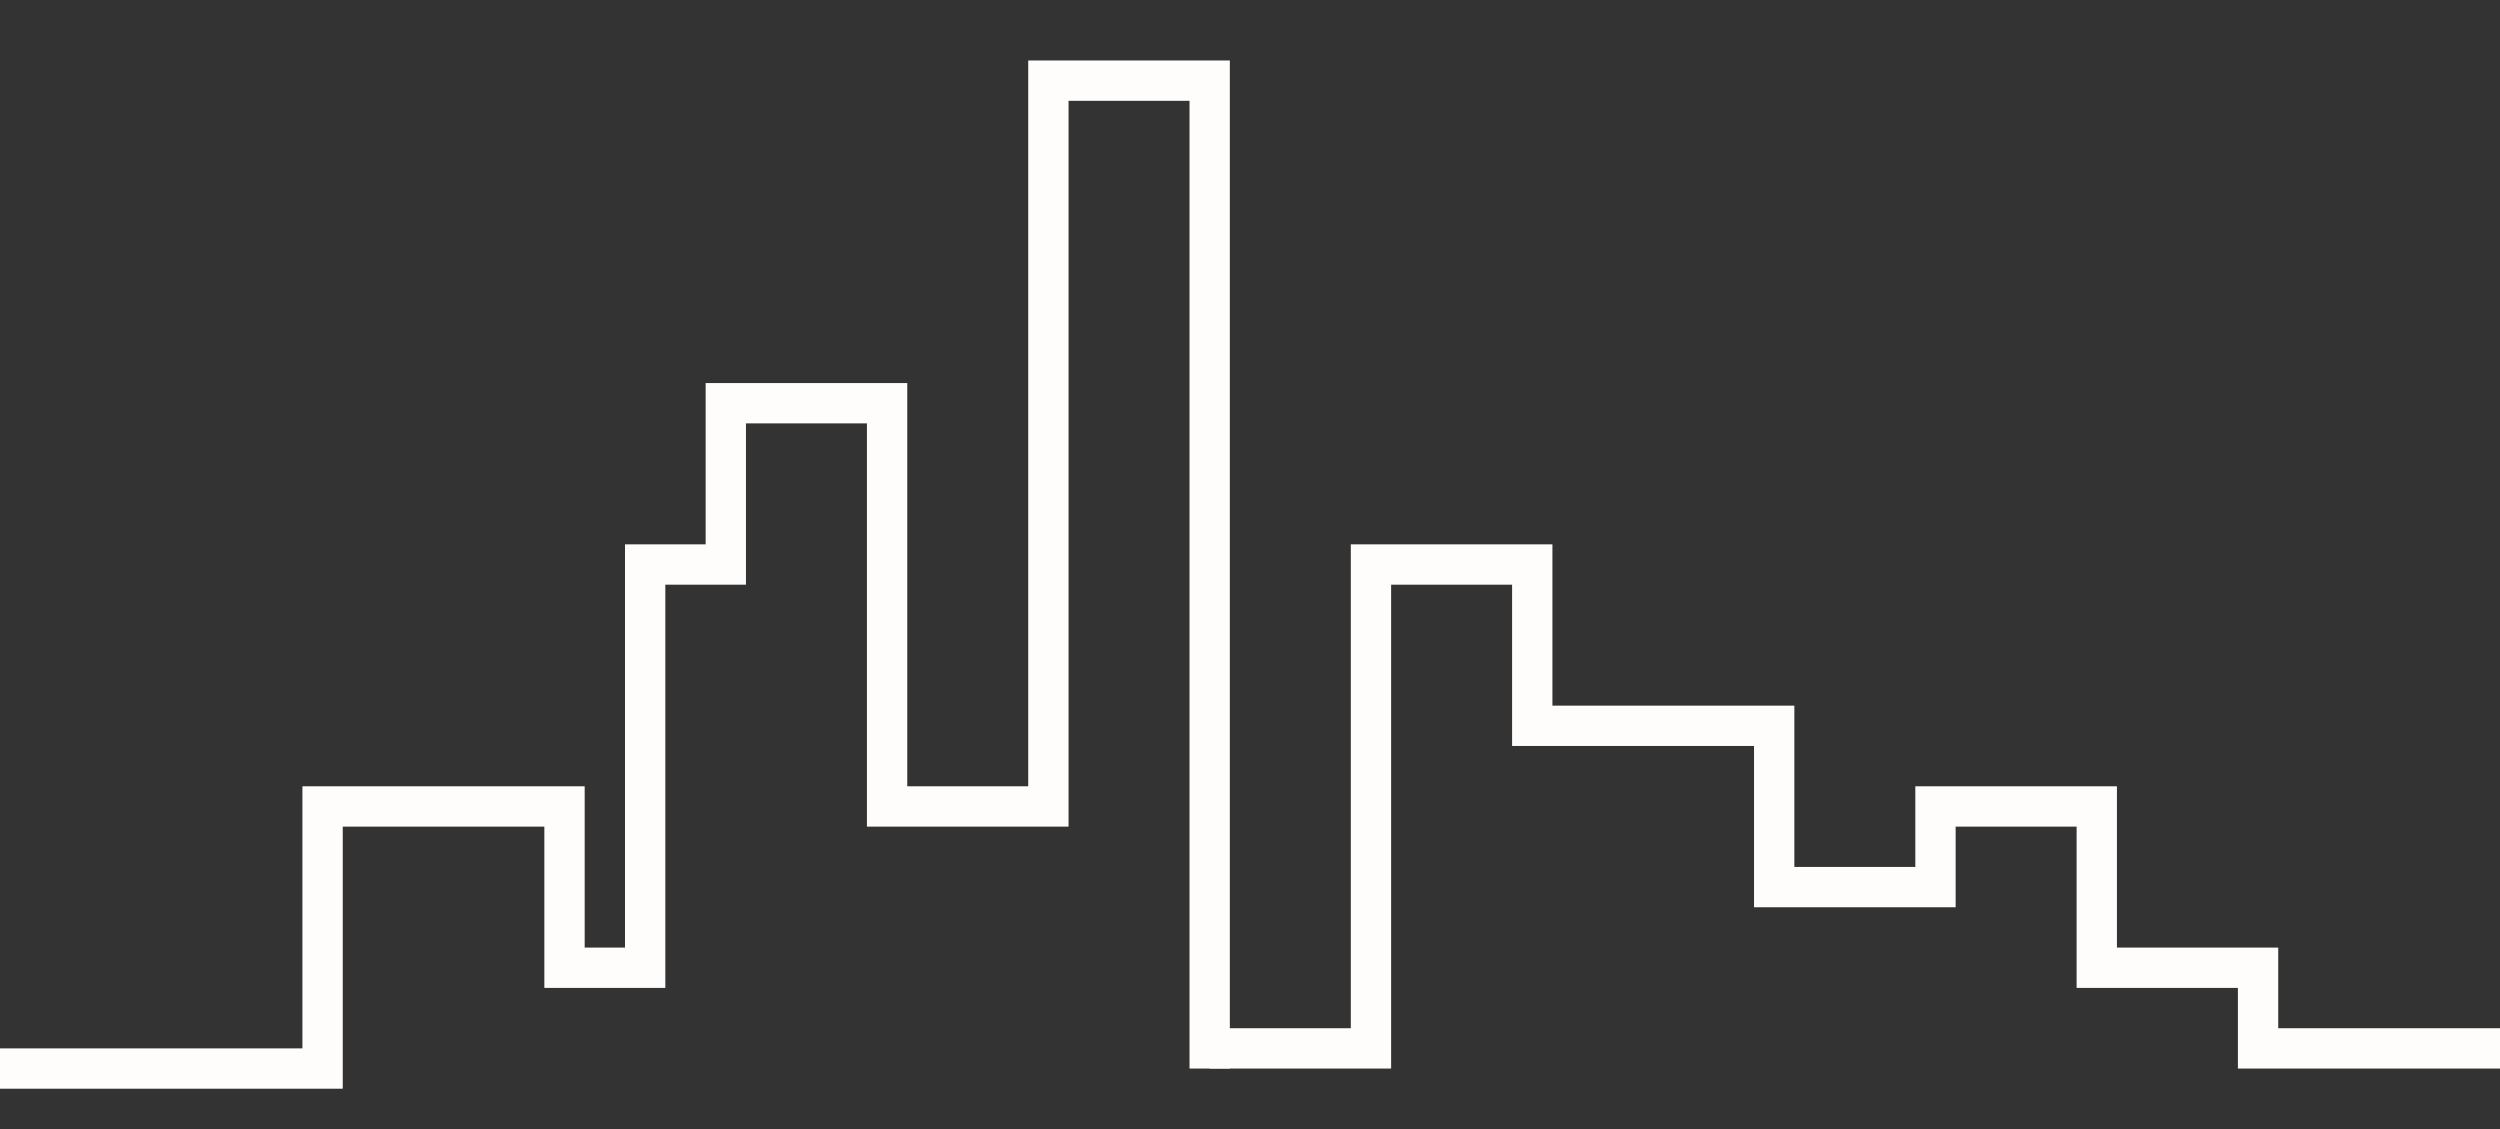 <?xml version="1.0" encoding="UTF-8" standalone="no"?>
<svg width="31px" height="14px" viewBox="0 0 31 14" version="1.1" xmlns="http://www.w3.org/2000/svg" xmlns:xlink="http://www.w3.org/1999/xlink">
    <rect x="0" y="0" width="31" height="14" fill="#333333" stroke="none"/>
    <!-- Generator: Sketch 41.2 (35397) - http://www.bohemiancoding.com/sketch -->
    <title>jen-logo-mini</title>
    <desc>Created with Sketch.</desc>
    <defs></defs>
    <g id="Page-1" stroke="none" stroke-width="1" fill="none" fill-rule="evenodd">
        <g id="jen-logo-mini" transform="translate(0, 1)" stroke-width="0.5" stroke="#FFFDFC">
            <polyline id="left-path" points="0 12.25 4 12.25 4 9 7 9 7 11 8 11 8 6 9 6 9 4 11 4 11 8 11 9 13 9 13 0 15 0 15 12.25 15 12"></polyline>
            <polyline id="right-path" points="15 12 17 12 17 6 19 6 19 8 22 8 22 10 24 10 24 9 26 9 26 11 28 11 28 12 31 12"></polyline>
        </g>
    </g>
</svg>